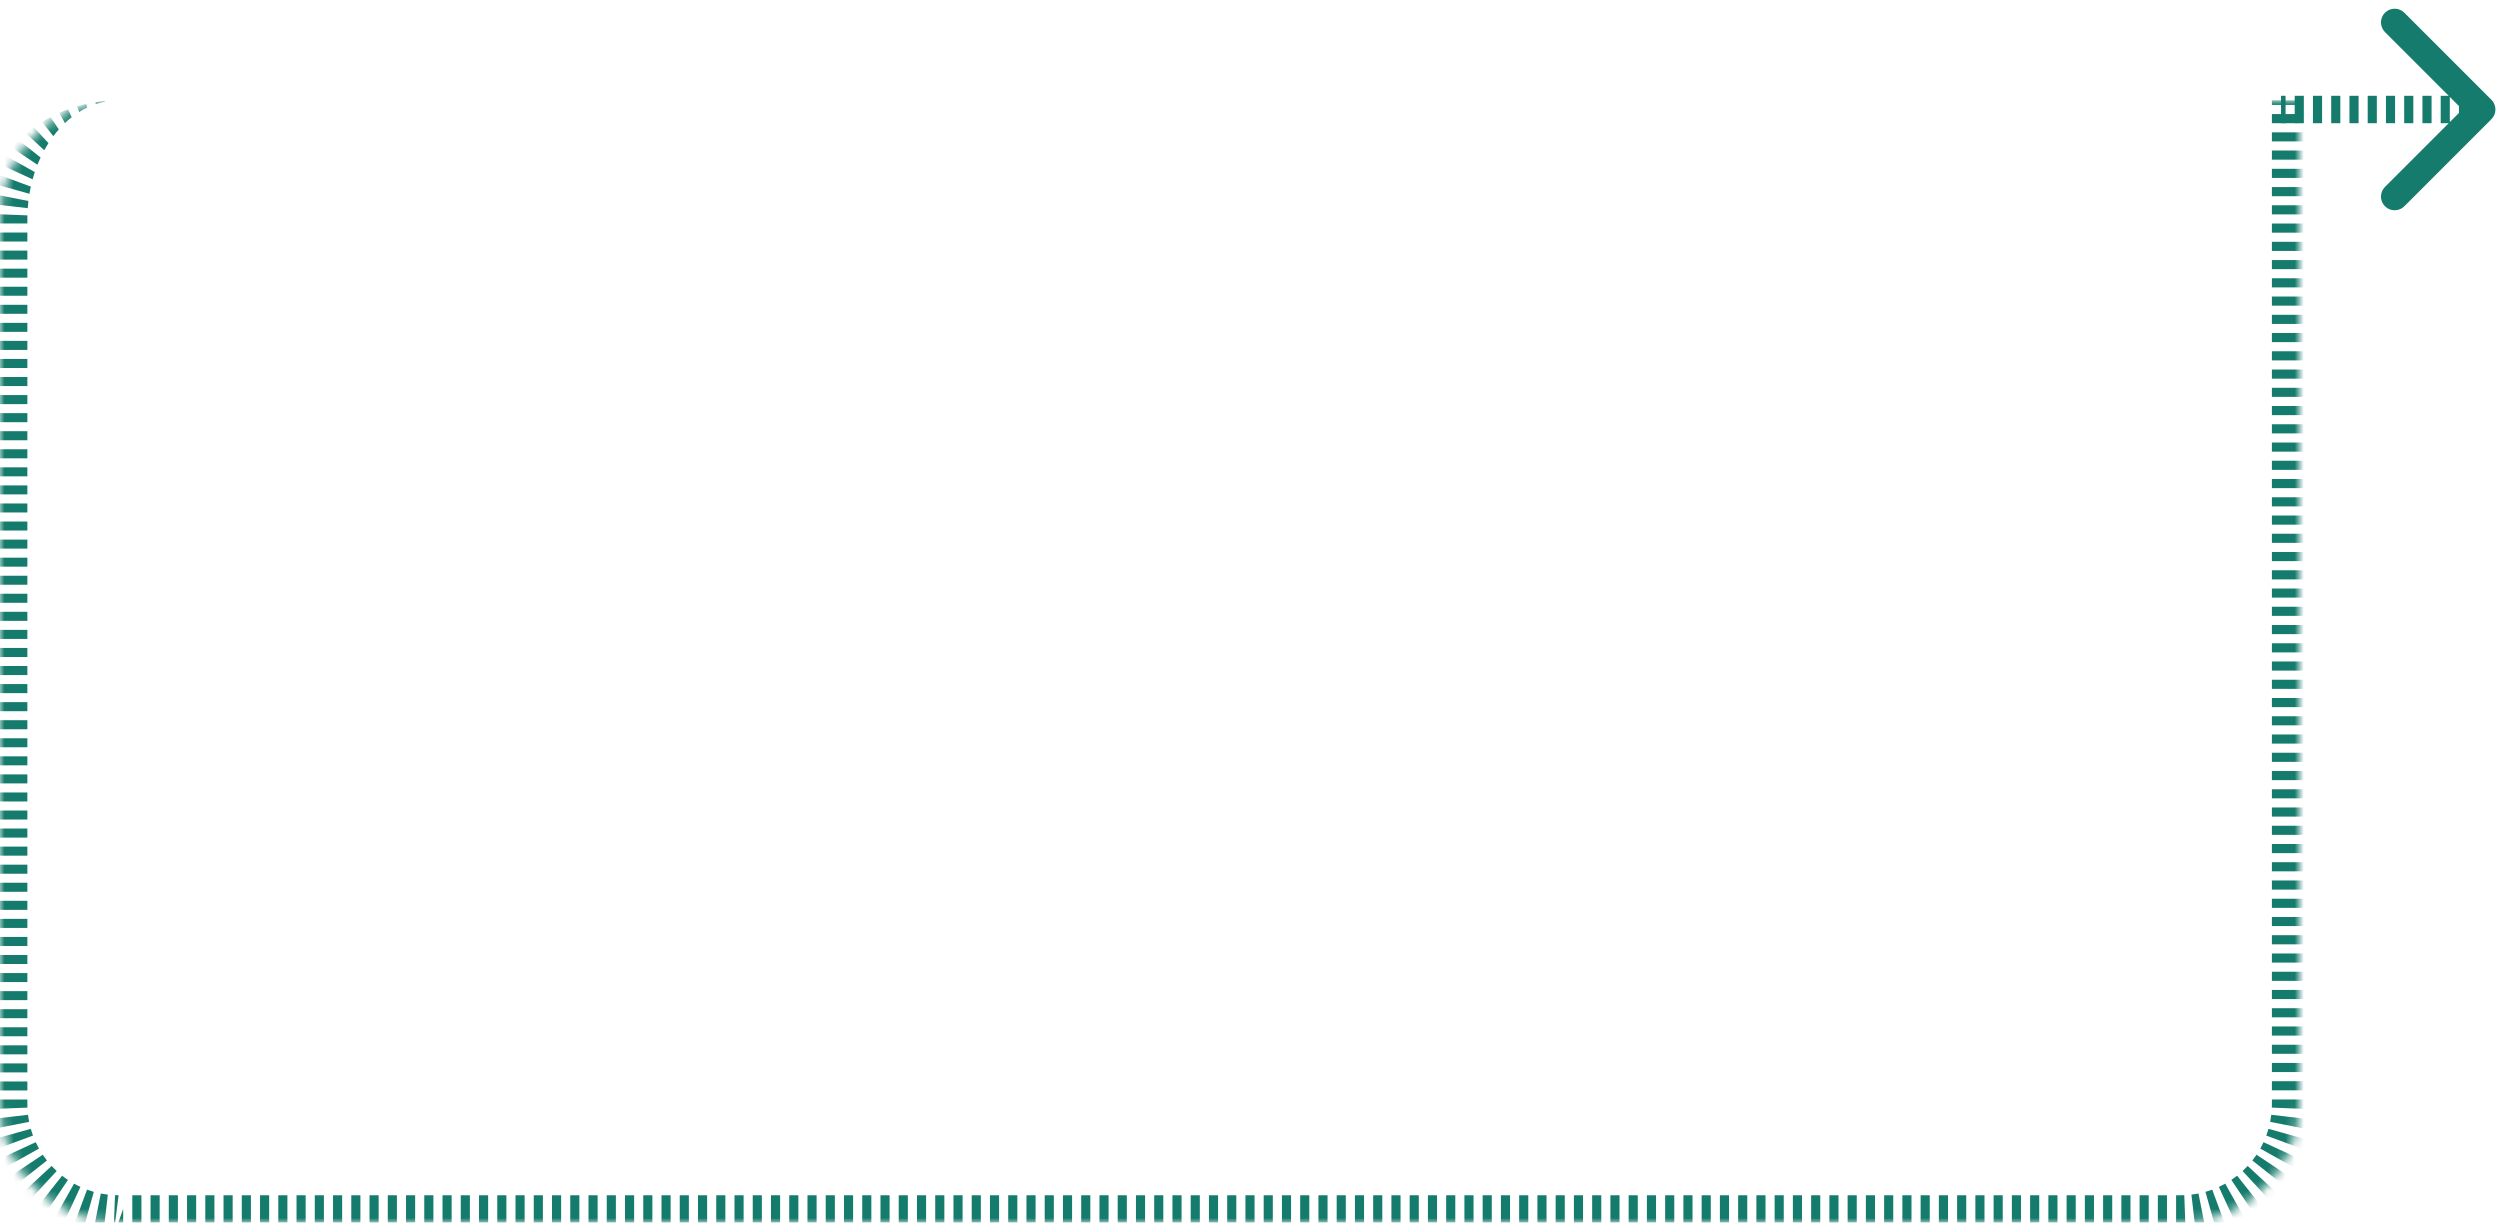 <svg width="274" height="134" viewBox="0 0 274 134" fill="none" xmlns="http://www.w3.org/2000/svg">
<mask id="path-1-inside-1_1148_69273" fill="white">
<path d="M0 24C0 16.82 5.82 11 13 11H252V121C252 128.18 246.18 134 239 134H13C5.82 134 0 128.18 0 121V24Z"/>
</mask>
<path fill-rule="evenodd" clip-rule="evenodd" d="M13 11C12.829 11 12.659 11.003 12.489 11.008L12.489 11.017C12.658 11.006 12.829 11 13 11ZM11.478 11.15L11.469 11.072C11.127 11.105 10.789 11.148 10.454 11.201L10.495 11.411C10.817 11.303 11.145 11.216 11.478 11.15ZM9.556 11.791L9.445 11.396C9.108 11.473 8.775 11.56 8.446 11.657L8.675 12.276C8.961 12.097 9.255 11.935 9.556 11.791ZM7.859 12.847L7.461 11.985C7.133 12.106 6.809 12.238 6.492 12.379L7.115 13.489C7.355 13.261 7.603 13.047 7.859 12.847ZM6.443 14.184L5.543 12.84C5.229 13.006 4.92 13.182 4.618 13.368L5.843 14.92C6.035 14.665 6.235 14.419 6.443 14.184ZM5.313 15.684L5.194 15.555L3.722 13.963C3.426 14.174 3.138 14.395 2.858 14.624L4.555 16.194L4.849 16.466C4.997 16.198 5.151 15.937 5.313 15.684ZM4.447 17.26L3.968 16.881L2.031 15.352C1.76 15.607 1.498 15.872 1.245 16.145L3.436 17.611L4.103 18.058C4.211 17.786 4.326 17.52 4.447 17.26ZM3.813 18.858L2.964 18.381L0.507 17.003C0.279 17.288 0.059 17.581 -0.15 17.882C-0.159 17.896 -0.169 17.91 -0.178 17.924L-0.17 17.927L2.553 19.185L3.572 19.655C3.646 19.385 3.726 19.119 3.813 18.858ZM3.377 20.45L2.207 20.019L-0.607 18.98L-0.805 18.907C-1.005 19.246 -1.192 19.594 -1.366 19.949L-0.959 20.063L1.929 20.876L3.226 21.241C3.27 20.974 3.321 20.711 3.377 20.45ZM3.114 22.03L1.719 21.754L-1.224 21.172L-1.856 21.047C-2.007 21.423 -2.144 21.806 -2.266 22.195L-1.401 22.297L1.579 22.646L3.041 22.817C3.059 22.552 3.084 22.29 3.114 22.03ZM3.005 23.605L1.509 23.547L-1.489 23.431L-2.591 23.388C-2.637 23.591 -2.68 23.795 -2.719 24C-2.75 24.164 -2.779 24.329 -2.805 24.495H-1.5H1.5H3V24C3 23.868 3.002 23.736 3.005 23.605ZM3 25.485H1.5H-1.5H-2.929C-2.96 25.812 -2.981 26.142 -2.992 26.474H-1.5H1.5H3V25.485ZM3 27.464H1.5H-1.5H-3V28.454H-1.5H1.5H3V27.464ZM3 29.444H1.5H-1.5H-3V30.434H-1.5H1.5H3V29.444ZM3 31.424H1.5H-1.5H-3V32.413H-1.5H1.5H3V31.424ZM3 33.403H1.5H-1.5H-3V34.393H-1.5H1.5H3V33.403ZM3 35.383H1.5H-1.5H-3V36.372H-1.5H1.5H3V35.383ZM3 37.362H1.5H-1.5H-3V38.352H-1.5H1.5H3V37.362ZM3 39.342H1.5H-1.5H-3V40.332H-1.5H1.5H3V39.342ZM3 41.321H1.5H-1.5H-3V42.311H-1.5H1.5H3V41.321ZM3 43.301H1.5H-1.5H-3V44.291H-1.5H1.5H3V43.301ZM3 45.281H1.5H-1.5H-3V46.27H-1.5H1.5H3V45.281ZM3 47.26H1.5H-1.5H-3V48.25H-1.5H1.5H3V47.26ZM3 49.24H1.5H-1.5H-3V50.23H-1.5H1.5H3V49.24ZM3 51.219H1.5H-1.5H-3V52.209H-1.5H1.5H3V51.219ZM3 53.199H1.5H-1.5H-3V54.189H-1.5H1.5H3V53.199ZM3 55.179H1.5H-1.5H-3V56.168H-1.5H1.5H3V55.179ZM3 57.158H1.5H-1.5H-3V58.148H-1.5H1.5H3V57.158ZM3 59.138H1.5H-1.5H-3V60.127H-1.5H1.5H3V59.138ZM3 61.117H1.5H-1.5H-3V62.107H-1.5H1.5H3V61.117ZM3 63.097H1.5H-1.5H-3V64.087H-1.5H1.5H3V63.097ZM3 65.076H1.5H-1.5H-3V66.066H-1.5H1.5H3V65.076ZM3 67.056H1.5H-1.5H-3V68.046H-1.5H1.5H3V67.056ZM3 69.036H1.5H-1.5H-3V70.025H-1.5H1.5H3V69.036ZM3 71.015H1.5H-1.5H-3V72.005H-1.5H1.5H3V71.015ZM3 72.995H1.5H-1.5H-3V73.985H-1.5H1.5H3V72.995ZM3 74.975H1.5H-1.5H-3V75.964H-1.5H1.5H3V74.975ZM3 76.954H1.5H-1.5H-3V77.944H-1.5H1.5H3V76.954ZM3 78.934H1.5H-1.5H-3V79.924H-1.5H1.5H3V78.934ZM3 80.913H1.5H-1.5H-3V81.903H-1.5H1.5H3V80.913ZM3 82.893H1.5H-1.5H-3V83.883H-1.5H1.5H3V82.893ZM3 84.872H1.5H-1.5H-3V85.862H-1.5H1.5H3V84.872ZM3 86.852H1.5H-1.5H-3V87.842H-1.5H1.5H3V86.852ZM3 88.832H1.5H-1.5H-3V89.821H-1.5H1.5H3V88.832ZM3 90.811H1.5H-1.5H-3V91.801H-1.5H1.5H3V90.811ZM3 92.791H1.5H-1.5H-3V93.781H-1.5H1.5H3V92.791ZM3 94.77H1.5H-1.5H-3V95.76H-1.5H1.5H3V94.77ZM3 96.75H1.5H-1.5H-3V97.74H-1.5H1.5H3V96.75ZM3 98.73H1.5H-1.5H-3V99.719H-1.5H1.5H3V98.73ZM3 100.709H1.5H-1.5H-3V101.699H-1.5H1.5H3V100.709ZM3 102.689H1.5H-1.5H-3V103.679H-1.5H1.5H3V102.689ZM3 104.668H1.5H-1.5H-3V105.658H-1.5H1.5H3V104.668ZM3 106.648H1.5H-1.5H-3V107.638H-1.5H1.5H3V106.648ZM3 108.628H1.5H-1.5H-3V109.617H-1.5H1.5H3V108.628ZM3 110.607H1.5H-1.5H-3V111.597H-1.5H1.5H3V110.607ZM3 112.587H1.5H-1.5H-3V113.577H-1.5H1.5H3V112.587ZM3 114.566H1.5H-1.5H-3V115.556H-1.5H1.5H3V114.566ZM3 116.546H1.5H-1.5H-3V117.536H-1.5H1.5H3V116.546ZM3 118.526H1.5H-1.5H-3V119.515H-1.5H1.5H3V118.526ZM3 120.505H1.5H-1.5H-3V121C-3 121.184 -2.997 121.367 -2.991 121.549C-2.99 121.575 -2.989 121.601 -2.988 121.627L-1.489 121.569L1.509 121.453L3.008 121.395C3.003 121.264 3 121.133 3 121V120.505ZM-1.401 122.703L1.579 122.354L3.069 122.18C3.099 122.442 3.14 122.7 3.19 122.955L1.719 123.246L-1.224 123.828L-2.696 124.119C-2.776 123.711 -2.842 123.297 -2.891 122.878L-1.401 122.703ZM-0.959 124.937L1.929 124.124L3.373 123.717C3.444 123.97 3.525 124.218 3.615 124.462L2.207 124.981L-0.607 126.02L-2.014 126.539C-2.159 126.148 -2.289 125.749 -2.403 125.343L-0.959 124.937ZM-0.17 127.073L2.553 125.815L3.915 125.186C4.025 125.424 4.144 125.657 4.272 125.885L2.964 126.619L0.347 128.087L-0.961 128.821C-1.165 128.457 -1.356 128.083 -1.532 127.702L-0.17 127.073ZM0.943 129.057L3.436 127.389L4.683 126.554C4.828 126.772 4.983 126.984 5.145 127.19L3.968 128.119L1.613 129.978L0.436 130.907C0.177 130.579 -0.07 130.24 -0.303 129.892L0.943 129.057ZM2.352 130.843L4.555 128.806L5.656 127.787C5.834 127.98 6.02 128.166 6.213 128.344L5.194 129.445L3.157 131.648L2.139 132.749C1.831 132.465 1.535 132.169 1.251 131.861L2.352 130.843ZM4.022 132.387L5.881 130.032L6.81 128.855C7.016 129.017 7.228 129.172 7.446 129.317L6.611 130.564L4.943 133.057L4.108 134.303C3.76 134.07 3.421 133.823 3.093 133.564L4.022 132.387ZM5.913 133.653L7.381 131.036L8.115 129.728C8.343 129.856 8.576 129.975 8.814 130.085L8.185 131.447L6.927 134.17L6.298 135.532C5.917 135.356 5.543 135.165 5.179 134.961L5.913 133.653ZM7.98 134.607L9.019 131.793L9.538 130.385C9.782 130.475 10.03 130.556 10.283 130.627L9.876 132.071L9.063 134.959L8.657 136.403C8.251 136.289 7.852 136.159 7.461 136.014L7.98 134.607ZM10.172 135.224L10.754 132.281L11.045 130.81C11.3 130.86 11.558 130.901 11.82 130.931L11.646 132.421L11.296 135.401L11.122 136.891C10.703 136.842 10.289 136.776 9.881 136.696L10.172 135.224ZM12.431 135.489L12.547 132.491L12.605 130.992C12.736 130.997 12.867 131 13 131M13.5 132.5V135.5V137H13C12.79 137 12.581 136.996 12.373 136.988L12.431 135.489M14.5 137H15.5V135.5V132.5V131H14.5V132.5V135.5V137ZM13.5 132.5V131V132.5ZM13 131H13.5H13ZM16.5 131V132.5V135.5V137H17.5V135.5V132.5V131H16.5ZM18.5 131V132.5V135.5V137H19.5V135.5V132.5V131H18.5ZM20.5 131V132.5V135.5V137H21.5V135.5V132.5V131H20.5ZM22.5 131V132.5V135.5V137H23.5V135.5V132.5V131H22.5ZM24.5 131V132.5V135.5V137H25.5V135.5V132.5V131H24.5ZM26.5 131V132.5V135.5V137H27.5V135.5V132.5V131H26.5ZM28.5 131V132.5V135.5V137H29.5V135.5V132.5V131H28.5ZM30.5 131V132.5V135.5V137H31.5V135.5V132.5V131H30.5ZM32.5 131V132.5V135.5V137H33.5V135.5V132.5V131H32.5ZM34.5 131V132.5V135.5V137H35.5V135.5V132.5V131H34.5ZM36.5 131V132.5V135.5V137H37.5V135.5V132.5V131H36.5ZM38.5 131V132.5V135.5V137H39.5V135.5V132.5V131H38.5ZM40.5 131V132.5V135.5V137H41.5V135.5V132.5V131H40.5ZM42.5 131V132.5V135.5V137H43.5V135.5V132.5V131H42.5ZM44.5 131V132.5V135.5V137H45.5V135.5V132.5V131H44.5ZM46.5 131V132.5V135.5V137H47.5V135.5V132.5V131H46.5ZM48.5 131V132.5V135.5V137H49.5V135.5V132.5V131H48.5ZM50.5 131V132.5V135.5V137H51.5V135.5V132.5V131H50.5ZM52.5 131V132.5V135.5V137H53.5V135.5V132.5V131H52.5ZM54.5 131V132.5V135.5V137H55.5V135.5V132.5V131H54.5ZM56.5 131V132.5V135.5V137H57.5V135.5V132.5V131H56.5ZM58.5 131V132.5V135.5V137H59.5V135.5V132.5V131H58.5ZM60.5 131V132.5V135.5V137H61.5V135.5V132.5V131H60.5ZM62.5 131V132.5V135.5V137H63.5V135.5V132.5V131H62.5ZM64.5 131V132.5V135.5V137H65.5V135.5V132.5V131H64.5ZM66.5 131V132.5V135.5V137H67.5V135.5V132.5V131H66.5ZM68.5 131V132.5V135.5V137H69.5V135.5V132.5V131H68.5ZM70.5 131V132.5V135.5V137H71.5V135.5V132.5V131H70.5ZM72.5 131V132.5V135.5V137H73.5V135.5V132.5V131H72.5ZM74.5 131V132.5V135.5V137H75.5V135.5V132.5V131H74.5ZM76.5 131V132.5V135.5V137H77.5V135.5V132.5V131H76.5ZM78.5 131V132.5V135.5V137H79.5V135.5V132.5V131H78.5ZM80.5 131V132.5V135.5V137H81.5V135.5V132.5V131H80.5ZM82.5 131V132.5V135.5V137H83.5V135.5V132.5V131H82.5ZM84.5 131V132.5V135.5V137H85.5V135.5V132.5V131H84.5ZM86.5 131V132.5V135.5V137H87.5V135.5V132.5V131H86.5ZM88.5 131V132.5V135.5V137H89.5V135.5V132.5V131H88.5ZM90.5 131V132.5V135.5V137H91.5V135.5V132.5V131H90.5ZM92.5 131V132.5V135.5V137H93.5V135.5V132.5V131H92.5ZM94.5 131V132.5V135.5V137H95.5V135.5V132.5V131H94.5ZM96.5 131V132.5V135.5V137H97.5V135.5V132.5V131H96.5ZM98.5 131V132.5V135.5V137H99.5V135.5V132.5V131H98.5ZM100.5 131V132.5V135.5V137H101.5V135.5V132.5V131H100.5ZM102.5 131V132.5V135.5V137H103.5V135.5V132.5V131H102.5ZM104.5 131V132.5V135.5V137H105.5V135.5V132.5V131H104.5ZM106.5 131V132.5V135.5V137H107.5V135.5V132.5V131H106.5ZM108.5 131V132.5V135.5V137H109.5V135.5V132.5V131H108.5ZM110.5 131V132.5V135.5V137H111.5V135.5V132.5V131H110.5ZM112.5 131V132.5V135.5V137H113.5V135.5V132.5V131H112.5ZM114.5 131V132.5V135.5V137H115.5V135.5V132.5V131H114.5ZM116.5 131V132.5V135.5V137H117.5V135.5V132.5V131H116.5ZM118.5 131V132.5V135.5V137H119.5V135.5V132.5V131H118.5ZM120.5 131V132.5V135.5V137H121.5V135.5V132.5V131H120.5ZM122.5 131V132.5V135.5V137H123.5V135.5V132.5V131H122.5ZM124.5 131V132.5V135.5V137H125.5V135.5V132.5V131H124.5ZM126.5 131V132.5V135.5V137H127.5V135.5V132.5V131H126.5ZM128.5 131V132.5V135.5V137H129.5V135.5V132.5V131H128.5ZM130.5 131V132.5V135.5V137H131.5V135.5V132.5V131H130.5ZM132.5 131V132.5V135.5V137H133.5V135.5V132.5V131H132.5ZM134.5 131V132.5V135.5V137H135.5V135.5V132.5V131H134.5ZM136.5 131V132.5V135.5V137H137.5V135.5V132.5V131H136.5ZM138.5 131V132.5V135.5V137H139.5V135.5V132.5V131H138.5ZM140.5 131V132.5V135.5V137H141.5V135.5V132.5V131H140.5ZM142.5 131V132.5V135.5V137H143.5V135.5V132.5V131H142.5ZM144.5 131V132.5V135.5V137H145.5V135.5V132.5V131H144.5ZM146.5 131V132.5V135.5V137H147.5V135.5V132.5V131H146.5ZM148.5 131V132.5V135.5V137H149.5V135.5V132.5V131H148.5ZM150.5 131V132.5V135.5V137H151.5V135.5V132.5V131H150.5ZM152.5 131V132.5V135.5V137H153.5V135.5V132.5V131H152.5ZM154.5 131V132.5V135.5V137H155.5V135.5V132.5V131H154.5ZM156.5 131V132.5V135.5V137H157.5V135.5V132.5V131H156.5ZM158.5 131V132.5V135.5V137H159.5V135.5V132.5V131H158.5ZM160.5 131V132.5V135.5V137H161.5V135.5V132.5V131H160.5ZM162.5 131V132.5V135.5V137H163.5V135.5V132.5V131H162.5ZM164.5 131V132.5V135.5V137H165.5V135.5V132.5V131H164.5ZM166.5 131V132.5V135.5V137H167.5V135.5V132.5V131H166.5ZM168.5 131V132.5V135.5V137H169.5V135.5V132.5V131H168.5ZM170.5 131V132.5V135.5V137H171.5V135.5V132.5V131H170.5ZM172.5 131V132.5V135.5V137H173.5V135.5V132.5V131H172.5ZM174.5 131V132.5V135.5V137H175.5V135.5V132.5V131H174.5ZM176.5 131V132.5V135.5V137H177.5V135.5V132.5V131H176.5ZM178.5 131V132.5V135.5V137H179.5V135.5V132.5V131H178.5ZM180.5 131V132.5V135.5V137H181.5V135.5V132.5V131H180.5ZM182.5 131V132.5V135.5V137H183.5V135.5V132.5V131H182.5ZM184.5 131V132.5V135.5V137H185.5V135.5V132.5V131H184.5ZM186.5 131V132.5V135.5V137H187.5V135.5V132.5V131H186.5ZM188.5 131V132.5V135.5V137H189.5V135.5V132.5V131H188.5ZM190.5 131V132.5V135.5V137H191.5V135.5V132.5V131H190.5ZM192.5 131V132.5V135.5V137H193.5V135.5V132.5V131H192.5ZM194.5 131V132.5V135.5V137H195.5V135.5V132.5V131H194.5ZM196.5 131V132.5V135.5V137H197.5V135.5V132.5V131H196.5ZM198.5 131V132.5V135.5V137H199.5V135.5V132.5V131H198.5ZM200.5 131V132.5V135.5V137H201.5V135.5V132.5V131H200.5ZM202.5 131V132.5V135.5V137H203.5V135.5V132.5V131H202.5ZM204.5 131V132.5V135.5V137H205.5V135.5V132.5V131H204.5ZM206.5 131V132.5V135.5V137H207.5V135.5V132.5V131H206.5ZM208.5 131V132.5V135.5V137H209.5V135.5V132.5V131H208.5ZM210.5 131V132.5V135.5V137H211.5V135.5V132.5V131H210.5ZM212.5 131V132.5V135.5V137H213.5V135.5V132.5V131H212.5ZM214.5 131V132.5V135.5V137H215.5V135.5V132.5V131H214.5ZM216.5 131V132.5V135.5V137H217.5V135.5V132.5V131H216.5ZM218.5 131V132.5V135.5V137H219.5V135.5V132.5V131H218.5ZM220.5 131V132.5V135.5V137H221.5V135.5V132.5V131H220.5ZM222.5 131V132.5V135.5V137H223.5V135.5V132.5V131H222.5ZM224.5 131V132.5V135.5V137H225.5V135.5V132.5V131H224.5ZM226.5 131V132.5V135.5V137H227.5V135.5V132.5V131H226.5ZM228.5 131V132.5V135.5V137H229.5V135.5V132.5V131H228.5ZM230.5 131V132.5V135.5V137H231.5V135.5V132.5V131H230.5ZM232.5 131V132.5V135.5V137H233.5V135.5V132.5V131H232.5ZM234.5 131V132.5V135.5V137H235.5V135.5V132.5V131H234.5ZM236.5 131V132.5V135.5V137H237.5V135.5V132.5V131H236.5ZM238.5 131V132.5V135.5V137H239C239.21 137 239.419 136.996 239.627 136.988L239.569 135.489L239.453 132.491L239.395 130.992C239.264 130.997 239.133 131 239 131H238.5ZM240.703 135.401L240.354 132.421L240.18 130.931C240.442 130.901 240.7 130.86 240.955 130.81L241.246 132.281L241.828 135.224L242.119 136.696C241.711 136.776 241.297 136.842 240.878 136.891L240.703 135.401ZM242.937 134.959L242.124 132.071L241.717 130.627C241.97 130.556 242.218 130.475 242.462 130.385L242.981 131.793L244.02 134.607L244.539 136.014C244.148 136.159 243.749 136.289 243.343 136.403L242.937 134.959ZM245.073 134.17L243.815 131.447L243.186 130.085C243.424 129.975 243.657 129.856 243.885 129.728L244.619 131.036L246.087 133.653L246.821 134.961C246.457 135.165 246.083 135.356 245.702 135.532L245.073 134.17ZM247.057 133.057L245.389 130.564L244.554 129.317C244.772 129.172 244.984 129.017 245.19 128.855L246.119 130.032L247.978 132.387L248.907 133.564C248.579 133.823 248.24 134.07 247.892 134.303L247.057 133.057ZM247.445 128.806L249.648 130.843L250.749 131.861C250.465 132.169 250.169 132.465 249.861 132.749L248.843 131.648L246.806 129.445L245.787 128.344C245.98 128.166 246.166 127.98 246.344 127.787L247.445 128.806ZM250.387 129.978L248.032 128.119L246.855 127.19C247.017 126.984 247.172 126.772 247.317 126.554L248.564 127.389L251.057 129.057L252.303 129.892C252.07 130.24 251.823 130.579 251.564 130.907L250.387 129.978ZM251.653 128.087L249.036 126.619L247.728 125.885C247.856 125.657 247.975 125.424 248.085 125.186L249.447 125.815L252.17 127.073L253.532 127.702C253.356 128.083 253.165 128.457 252.961 128.821L251.653 128.087ZM252.607 126.02L249.793 124.981L248.385 124.462C248.475 124.218 248.556 123.97 248.627 123.717L250.071 124.124L252.959 124.937L254.403 125.343C254.289 125.749 254.159 126.148 254.014 126.539L252.607 126.02ZM253.224 123.828L250.281 123.246L248.81 122.955C248.86 122.7 248.901 122.442 248.931 122.18L250.421 122.354L253.401 122.703L254.891 122.878C254.842 123.297 254.776 123.711 254.696 124.119L253.224 123.828ZM253.489 121.569L250.491 121.453L248.992 121.395C248.997 121.264 249 121.133 249 121V120.5H250.5H253.5H255V121C255 121.21 254.996 121.419 254.988 121.627L253.489 121.569ZM255 119.5V118.5H253.5H250.5H249V119.5H250.5H253.5H255ZM249 117.5H250.5H253.5H255V116.5H253.5H250.5H249V117.5ZM249 115.5H250.5H253.5H255V114.5H253.5H250.5H249V115.5ZM249 113.5H250.5H253.5H255V112.5H253.5H250.5H249V113.5ZM249 111.5H250.5H253.5H255V110.5H253.5H250.5H249V111.5ZM249 109.5H250.5H253.5H255V108.5H253.5H250.5H249V109.5ZM249 107.5H250.5H253.5H255V106.5H253.5H250.5H249V107.5ZM249 105.5H250.5H253.5H255V104.5H253.5H250.5H249V105.5ZM249 103.5H250.5H253.5H255V102.5H253.5H250.5H249V103.5ZM249 101.5H250.5H253.5H255V100.5H253.5H250.5H249V101.5ZM249 99.5H250.5H253.5H255V98.5H253.5H250.5H249V99.5ZM249 97.5H250.5H253.5H255V96.5H253.5H250.5H249V97.5ZM249 95.5H250.5H253.5H255V94.5H253.5H250.5H249V95.5ZM249 93.5H250.5H253.5H255V92.5H253.5H250.5H249V93.5ZM249 91.5H250.5H253.5H255V90.5H253.5H250.5H249V91.5ZM249 89.5H250.5H253.5H255V88.5H253.5H250.5H249V89.5ZM249 87.5H250.5H253.5H255V86.5H253.5H250.5H249V87.5ZM249 85.5H250.5H253.5H255V84.5H253.5H250.5H249V85.5ZM249 83.5H250.5H253.5H255V82.5H253.5H250.5H249V83.5ZM249 81.5H250.5H253.5H255V80.5H253.5H250.5H249V81.5ZM249 79.5H250.5H253.5H255V78.5H253.5H250.5H249V79.5ZM249 77.5H250.5H253.5H255V76.5H253.5H250.5H249V77.5ZM249 75.5H250.5H253.5H255V74.5H253.5H250.5H249V75.5ZM249 73.5H250.5H253.5H255V72.5H253.5H250.5H249V73.5ZM249 71.5H250.5H253.5H255V70.5H253.5H250.5H249V71.5ZM249 69.5H250.5H253.5H255V68.5H253.5H250.5H249V69.5ZM249 67.5H250.5H253.5H255V66.5H253.5H250.5H249V67.5ZM249 65.5H250.5H253.5H255V64.5H253.5H250.5H249V65.5ZM249 63.5H250.5H253.5H255V62.5H253.5H250.5H249V63.5ZM249 61.5H250.5H253.5H255V60.5H253.5H250.5H249V61.5ZM249 59.5H250.5H253.5H255V58.5H253.5H250.5H249V59.5ZM249 57.5H250.5H253.5H255V56.5H253.5H250.5H249V57.5ZM249 55.5H250.5H253.5H255V54.5H253.5H250.5H249V55.5ZM249 53.5H250.5H253.5H255V52.5H253.5H250.5H249V53.5ZM249 51.5H250.5H253.5H255V50.5H253.5H250.5H249V51.5ZM249 49.5H250.5H253.5H255V48.5H253.5H250.5H249V49.5ZM249 47.5H250.5H253.5H255V46.5H253.5H250.5H249V47.5ZM249 45.5H250.5H253.5H255V44.5H253.5H250.5H249V45.5ZM249 43.5H250.5H253.5H255V42.5H253.5H250.5H249V43.5ZM249 41.5H250.5H253.5H255V40.5H253.5H250.5H249V41.5ZM249 39.5H250.5H253.5H255V38.5H253.5H250.5H249V39.5ZM249 37.5H250.5H253.5H255V36.5H253.5H250.5H249V37.5ZM249 35.5H250.5H253.5H255V34.5H253.5H250.5H249V35.5ZM249 33.5H250.5H253.5H255V32.5H253.5H250.5H249V33.5ZM249 31.5H250.5H253.5H255V30.5H253.5H250.5H249V31.5ZM249 29.5H250.5H253.5H255V28.5H253.5H250.5H249V29.5ZM249 27.5H250.5H253.5H255V26.5H253.5H250.5H249V27.5ZM249 25.5H250.5H253.5H255V24.5H253.5H250.5H249V25.5ZM249 23.5H250.5H253.5H255V22.5H253.5H250.5H249V23.5ZM249 21.5H250.5H253.5H255V20.5H253.5H250.5H249V21.5ZM249 19.5H250.5H253.5H255V18.5H253.5H250.5H249V19.5ZM249 17.5H250.5H253.5H255V16.5H253.5H250.5H249V17.5ZM249 15.5H250.5H253.5H255V14.5H253.5H250.5H249V15.5ZM249 13.5H250.5H253.5H255V12.5H253.5H250.5H249V13.5ZM249 11.5H250.5H253.5H255V11H253.5H252H250.5H249V11.5Z" fill="#157B6C" mask="url(#path-1-inside-1_1148_69273)"/>
<path d="M273.061 13.061C273.646 12.475 273.646 11.525 273.061 10.939L263.515 1.393C262.929 0.808 261.979 0.808 261.393 1.393C260.808 1.979 260.808 2.929 261.393 3.515L269.879 12L261.393 20.485C260.808 21.071 260.808 22.021 261.393 22.607C261.979 23.192 262.929 23.192 263.515 22.607L273.061 13.061ZM250 13.5H250.5V10.5H250V13.5ZM251.5 13.5H252.5V10.5H251.5V13.5ZM253.5 13.5H254.5V10.5H253.5V13.5ZM255.5 13.5H256.5V10.5H255.5V13.5ZM257.5 13.5H258.5V10.5H257.5V13.5ZM259.5 13.5H260.5V10.5H259.5V13.5ZM261.5 13.5H262.5V10.5H261.5V13.5ZM263.5 13.5H264.5V10.5H263.5V13.5ZM265.5 13.5H266.5V10.5H265.5V13.5ZM267.5 13.5H268.5V10.5H267.5V13.5ZM269.5 13.5H270.5V10.5H269.5V13.5ZM271.5 13.5H272V10.5H271.5V13.5ZM273.061 13.061C273.646 12.475 273.646 11.525 273.061 10.939L263.515 1.393C262.929 0.808 261.979 0.808 261.393 1.393C260.808 1.979 260.808 2.929 261.393 3.515L269.879 12L261.393 20.485C260.808 21.071 260.808 22.021 261.393 22.607C261.979 23.192 262.929 23.192 263.515 22.607L273.061 13.061ZM250 13.5H250.5V10.5H250V13.5ZM251.5 13.5H252.5V10.5H251.5V13.5ZM253.5 13.5H254.5V10.5H253.5V13.5ZM255.5 13.5H256.5V10.5H255.5V13.5ZM257.5 13.5H258.5V10.5H257.5V13.5ZM259.5 13.5H260.5V10.5H259.5V13.5ZM261.5 13.5H262.5V10.5H261.5V13.5ZM263.5 13.5H264.5V10.5H263.5V13.5ZM265.5 13.5H266.5V10.5H265.5V13.5ZM267.5 13.5H268.5V10.5H267.5V13.5ZM269.5 13.5H270.5V10.5H269.5V13.5ZM271.5 13.5H272V10.5H271.5V13.5Z" fill="#157B6C"/>
</svg>
